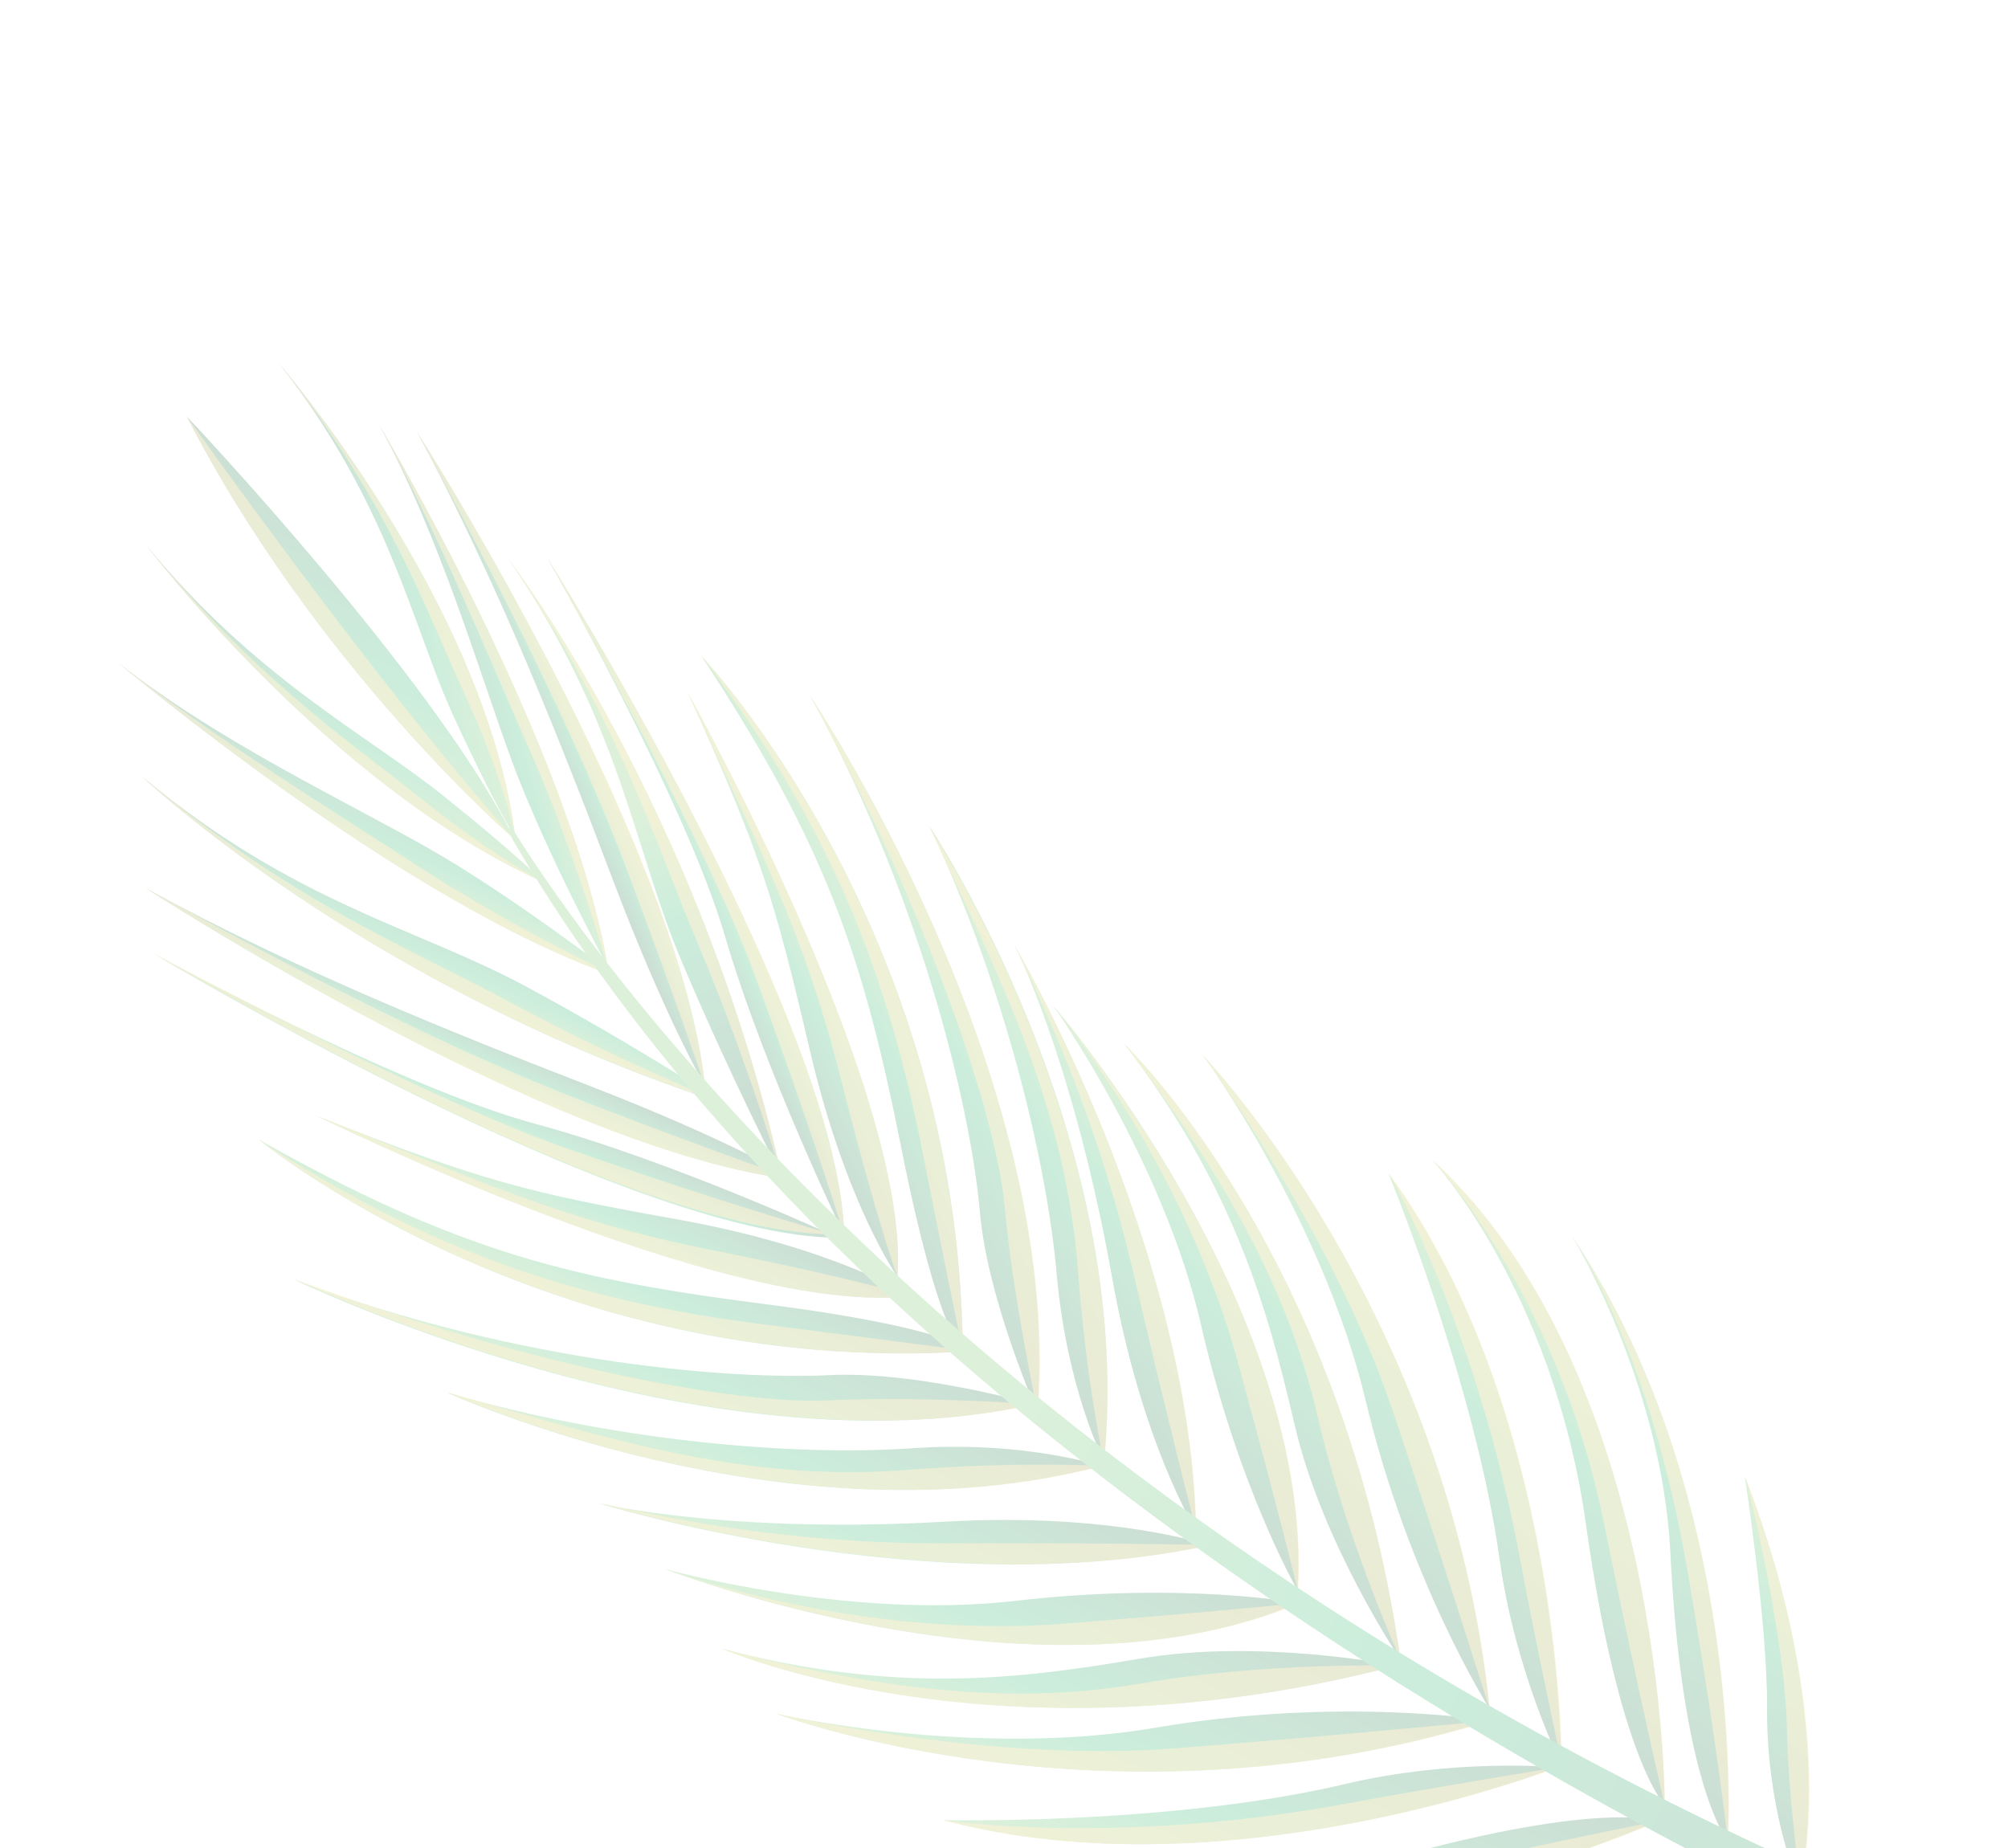 <svg width="743" height="684" viewBox="0 0 743 684" fill="none" xmlns="http://www.w3.org/2000/svg">
<g opacity="0.2">
<path d="M639.466 685.484C639.466 685.484 534.213 756.186 416.747 748.839C416.747 748.839 480.455 750.37 536.776 721.096C593.042 691.66 625.907 684.477 639.466 685.484Z" fill="url(#paint0_linear)"/>
<path d="M613.433 673.869C613.433 673.869 468.199 739.868 360.104 693.489C360.104 693.489 422.678 714.596 506.836 689.988C590.887 665.596 613.433 673.869 613.433 673.869Z" fill="url(#paint1_linear)"/>
<path d="M576.074 653.972C576.074 653.972 454.697 701.727 348.983 673.548C348.983 673.548 432.915 675.451 497.286 660.28C538.323 650.502 576.074 653.972 576.074 653.972Z" fill="url(#paint2_linear)"/>
<path d="M287.062 634.113C287.062 634.113 409.687 680.626 551.2 636.712C551.2 636.712 496.177 627.705 428.044 639.265C359.967 650.987 287.062 634.113 287.062 634.113Z" fill="url(#paint3_linear)"/>
<path d="M267.137 610.103C267.137 610.103 369.097 654.946 516.766 616.364C516.766 616.364 465.856 606.14 421.23 613.878C376.548 621.454 331.53 626.972 267.137 610.103Z" fill="url(#paint4_linear)"/>
<path d="M245.878 580.572C245.878 580.572 383.291 634.372 480.473 593.208C480.473 593.208 437.925 585.213 375.73 592.401C313.536 599.59 245.878 580.572 245.878 580.572Z" fill="url(#paint5_linear)"/>
<path d="M221.126 556.21C221.126 556.21 343.594 594.266 447.498 571.821C447.498 571.821 411.647 559.558 349.486 563.115C287.325 566.671 242.241 560.805 221.126 556.21Z" fill="url(#paint6_linear)"/>
<path d="M164.995 515.169C164.995 515.169 290.558 572.996 407.481 542.506C407.481 542.506 379.074 532.965 336.643 535.974C293.994 538.876 226.956 533.407 164.995 515.169Z" fill="url(#paint7_linear)"/>
<path d="M108.43 473.372C108.43 473.372 260.16 546.932 382.523 519.663C382.523 519.663 339.189 507.227 306.617 508.878C274.045 510.529 194.162 505.622 108.43 473.372Z" fill="url(#paint8_linear)"/>
<path d="M95.772 421.726C95.772 421.726 202.319 509.912 358.665 500.067C358.665 500.067 353.629 491.639 283.21 482.612C212.79 473.584 170.339 463.745 95.772 421.726Z" fill="url(#paint9_linear)"/>
<path d="M117.025 412.876C117.025 412.876 268.112 487.741 336.861 479.592C336.861 479.592 309.111 461.862 251.802 451.458C194.549 441.216 178.696 437.187 117.025 412.876Z" fill="url(#paint10_linear)"/>
<path d="M57.049 353.045C57.049 353.045 230.696 457.542 310.174 458.061C310.174 458.061 249.348 429.841 198.472 415.984C147.488 402.345 57.049 353.045 57.049 353.045Z" fill="url(#paint11_linear)"/>
<path d="M53.816 328.614C53.816 328.614 204.223 426.523 294.762 436.681C294.762 436.681 270.01 421.916 218.719 402.044C167.428 382.172 109.614 359.085 53.816 328.614Z" fill="url(#paint12_linear)"/>
<path d="M52.441 287.258C52.441 287.258 134.099 365.07 268.2 408.59C268.2 408.59 234.624 386.502 194.111 364.779C153.597 343.056 109.202 334.421 52.441 287.258Z" fill="url(#paint13_linear)"/>
<path d="M640.008 685.481C640.008 685.481 534.755 756.183 417.289 748.836C417.289 748.836 464.483 753.985 546.923 722.718C594.418 704.772 615.455 695.814 640.008 685.481Z" fill="#FABE28" fill-opacity="0.6"/>
<path d="M614.138 673.811C614.138 673.811 468.361 739.813 360.104 693.489C360.104 693.489 423.388 715.622 508.824 696.373C576.393 681.022 614.138 673.811 614.138 673.811Z" fill="#FABE28" fill-opacity="0.6"/>
<path d="M576.617 653.968C576.617 653.968 454.535 701.782 348.983 673.548C348.983 673.548 412.794 683.373 499.115 667.263C531.987 661.165 576.617 653.968 576.617 653.968Z" fill="#FABE28" fill-opacity="0.6"/>
<path d="M287.062 634.113C287.062 634.113 410.23 680.623 551.742 636.709C551.742 636.709 492.142 642.474 434.648 646.979C365.884 652.416 287.062 634.113 287.062 634.113Z" fill="#FABE28" fill-opacity="0.6"/>
<path d="M267.137 610.103C267.137 610.103 369.097 654.946 516.766 616.364C516.766 616.364 467.805 615.074 423.179 622.812C378.552 630.55 331.53 626.972 267.137 610.103Z" fill="#FABE28" fill-opacity="0.6"/>
<path d="M246.42 580.568C246.42 580.568 383.833 634.369 481.015 593.205C481.015 593.205 453.221 596.13 394.157 600.807C315.151 607.008 246.42 580.568 246.42 580.568Z" fill="#FABE28" fill-opacity="0.6"/>
<path d="M221.829 556.152C221.829 556.152 344.297 594.209 448.201 571.763C448.201 571.763 406.777 570.809 350.941 571.13C288.543 571.327 242.782 560.802 221.829 556.152Z" fill="#FABE28" fill-opacity="0.6"/>
<path d="M165.54 515.166C165.54 515.166 291.103 572.992 408.026 542.502C408.026 542.502 378.795 540.665 336.257 543.891C277.41 548.676 227.501 533.404 165.54 515.166Z" fill="#FABE28" fill-opacity="0.6"/>
<path d="M109.134 473.314C109.134 473.314 260.864 546.874 383.227 519.605C383.227 519.605 338.918 516.554 306.346 518.205C273.611 519.911 194.866 505.564 109.134 473.314Z" fill="#FABE28" fill-opacity="0.6"/>
<path d="M95.772 421.726C95.772 421.726 202.861 509.909 359.207 500.064C359.207 500.064 352.316 498.965 281.734 489.993C211.152 481.021 157.264 462.031 95.772 421.726Z" fill="#FABE28" fill-opacity="0.6"/>
<path d="M117.025 412.876C117.025 412.876 268.112 487.741 336.861 479.592C336.861 479.592 317.363 473.362 264.336 462.77C205.285 450.967 178.696 437.187 117.025 412.876Z" fill="#FABE28" fill-opacity="0.6"/>
<path d="M54.98 351.756C54.98 351.756 228.628 456.253 308.106 456.772C308.106 456.772 266.62 444.975 208.006 424.333C158.302 407 54.98 351.756 54.98 351.756Z" fill="#FABE28" fill-opacity="0.6"/>
<path d="M53.816 328.614C53.816 328.614 204.223 426.523 294.762 436.681C294.762 436.681 268.363 427.726 217.127 408.016C165.892 388.307 109.614 359.085 53.816 328.614Z" fill="#FABE28" fill-opacity="0.6"/>
<path d="M52.441 287.258C52.441 287.258 133.609 364.694 267.71 408.213C267.71 408.213 229.13 392.714 188.779 370.936C148.428 349.158 109.202 334.421 52.441 287.258Z" fill="#FABE28" fill-opacity="0.6"/>
<path d="M43.796 245.293C43.796 245.293 149.482 334.677 228.299 361.492C228.299 361.492 189.255 331.304 158.307 313.755C127.359 296.205 80.828 274.355 43.796 245.293Z" fill="url(#paint14_linear)"/>
<path d="M43.796 245.293C43.796 245.293 149.482 334.677 228.299 361.492C228.299 361.492 187.908 342.263 155.312 320.928C125.709 301.473 80.828 274.355 43.796 245.293Z" fill="#FABE28" fill-opacity="0.6"/>
<path d="M53.898 201.486C53.898 201.486 121.146 290.712 201.425 326.626C201.425 326.626 191.935 316.814 163.832 294.315C135.729 271.816 94.407 250.911 53.898 201.486Z" fill="url(#paint15_linear)"/>
<path d="M53.898 201.486C53.898 201.486 121.146 290.712 201.425 326.626C201.425 326.626 183.32 317.568 155.217 295.069C127.114 272.57 94.407 250.911 53.898 201.486Z" fill="#FABE28" fill-opacity="0.6"/>
<path d="M140.164 156.969C140.164 156.969 211.162 275.882 224.916 357.934C224.916 357.934 201.463 314.482 189.236 281.158C177.009 247.834 162.738 198.366 140.164 156.969Z" fill="url(#paint16_linear)"/>
<path d="M140.164 156.969C140.164 156.969 211.162 275.882 224.916 357.934C224.916 357.934 212.471 314.907 196.761 279.326C182.317 246.936 162.738 198.366 140.164 156.969Z" fill="#FABE28" fill-opacity="0.6"/>
<path d="M103.172 134.412C103.172 134.412 179.851 223.15 190.705 309.99C190.705 309.99 183.102 298.27 167.895 265.233C152.688 232.197 144.295 186.707 103.172 134.412Z" fill="url(#paint17_linear)"/>
<path d="M103.172 134.412C103.172 134.412 179.851 223.15 190.705 309.99C190.705 309.99 187.23 290.168 171.968 256.97C156.706 223.771 144.295 186.707 103.172 134.412Z" fill="#FABE28" fill-opacity="0.6"/>
<path d="M190.384 310.642C190.384 310.642 116.777 246.933 69.132 154.125C69.132 154.125 161.202 251.394 190.384 310.642Z" fill="url(#paint18_linear)"/>
<path d="M190.384 310.642C190.384 310.642 116.777 246.933 69.132 154.125C69.132 154.125 139.037 252.768 190.384 310.642Z" fill="#FABE28" fill-opacity="0.6"/>
<path d="M665.941 697.854C665.941 697.854 681.429 638.457 645.606 546.339C645.606 546.339 653.998 600.883 653.848 631.351C653.515 667.675 664.078 694.504 665.941 697.854Z" fill="url(#paint19_linear)"/>
<path d="M665.94 697.854C665.94 697.854 682.268 643.06 645.988 546.934C645.988 546.934 660.356 603.611 661.214 639.712C661.566 663.129 665.29 688.479 665.94 697.854Z" fill="#FABE28" fill-opacity="0.6"/>
<path d="M639.28 681.202C639.28 681.202 647.171 554.679 581.392 456.987C581.392 456.987 614.882 511.332 618.065 574.525C621.196 638.098 631.518 670.078 639.28 681.202Z" fill="url(#paint20_linear)"/>
<path d="M639.5 681.851C639.5 681.851 647.392 555.328 581.612 457.636C581.612 457.636 609.75 495.694 624.672 582.782C633.091 632.609 636.04 655.144 639.5 681.851Z" fill="#FABE28" fill-opacity="0.6"/>
<path d="M615.946 667.946C615.946 667.946 616.438 508.451 529.674 428.933C529.674 428.933 574.677 477.194 586.833 564.135C599.041 650.696 615.946 667.946 615.946 667.946Z" fill="url(#paint21_linear)"/>
<path d="M616.111 668.432C616.111 668.432 616.382 508.288 529.618 428.77C529.618 428.77 575.816 477.349 593.387 563.174C607.222 631.077 616.111 668.432 616.111 668.432Z" fill="#FABE28" fill-opacity="0.6"/>
<path d="M577.696 652.879C577.696 652.879 578.246 522.332 513.714 434.175C513.714 434.175 545.82 511.622 554.926 577.329C560.75 618.985 577.696 652.879 577.696 652.879Z" fill="url(#paint22_linear)"/>
<path d="M578.024 653.309C578.024 653.309 578.408 522.276 513.821 433.956C513.821 433.956 546.074 489.989 562.291 576.093C568.445 609.127 578.024 653.309 578.024 653.309Z" fill="#FABE28" fill-opacity="0.6"/>
<path d="M445.099 390.495C445.099 390.495 535.852 484.952 551.175 632.376C551.175 632.376 521.25 585.329 505.249 517.981C489.141 450.85 445.099 390.495 445.099 390.495Z" fill="url(#paint23_linear)"/>
<path d="M445.099 390.495C445.099 390.495 536.235 485.546 551.396 633.025C551.396 633.025 533.448 575.934 515.026 521.177C492.802 455.763 445.099 390.495 445.099 390.495Z" fill="#FABE28" fill-opacity="0.6"/>
<path d="M415.963 386.271C415.963 386.271 496.693 462.95 518.163 614.079C518.163 614.079 489.075 571.094 478.954 526.915C468.671 482.791 456.384 439.166 415.963 386.271Z" fill="url(#paint24_linear)"/>
<path d="M415.963 386.271C415.963 386.271 496.693 462.95 518.163 614.079C518.163 614.079 498.119 569.469 487.781 525.183C477.715 481.167 456.384 439.166 415.963 386.271Z" fill="#FABE28" fill-opacity="0.6"/>
<path d="M389.531 371.895C389.531 371.895 486.237 483.341 480.175 588.602C480.175 588.602 458.438 551.266 444.37 490.141C430.302 429.017 389.531 371.895 389.531 371.895Z" fill="url(#paint25_linear)"/>
<path d="M389.752 372.544C389.752 372.544 486.458 483.99 480.396 589.251C480.396 589.251 473.897 562.128 458.28 504.97C437.509 428.379 389.752 372.544 389.752 372.544Z" fill="#FABE28" fill-opacity="0.6"/>
<path d="M375.2 349.425C375.2 349.425 440.457 459.967 442.533 566.266C442.533 566.266 422.398 534.179 411.528 472.874C400.547 411.243 384.69 368.832 375.2 349.425Z" fill="url(#paint26_linear)"/>
<path d="M375.365 349.912C375.365 349.912 440.622 460.455 442.698 566.753C442.698 566.753 432.274 526.479 419.656 472.285C405.536 411.54 384.855 369.319 375.365 349.912Z" fill="#FABE28" fill-opacity="0.6"/>
<path d="M343.774 305.423C343.774 305.423 420.551 420.561 408.503 540.711C408.503 540.711 394.797 514.226 391.028 471.691C387.26 429.156 371.379 363.759 343.774 305.423Z" fill="url(#paint27_linear)"/>
<path d="M343.833 306.127C343.833 306.127 420.61 421.266 408.562 541.415C408.562 541.415 402.109 512.828 398.882 470.29C394.367 411.171 371.6 364.408 343.833 306.127Z" fill="#FABE28" fill-opacity="0.6"/>
<path d="M299.803 257.535C299.803 257.535 393.909 397.566 383.84 522.475C383.84 522.475 365.551 481.433 362.598 448.76C359.862 416.194 343.799 338.004 299.803 257.535Z" fill="url(#paint28_linear)"/>
<path d="M300.025 258.184C300.025 258.184 394.13 398.215 384.061 523.124C384.061 523.124 374.758 479.753 371.805 447.08C369.069 414.514 343.965 338.491 300.025 258.184Z" fill="#FABE28" fill-opacity="0.6"/>
<path d="M259.438 242.642C259.438 242.642 354.777 342.603 356.221 499.268C356.221 499.268 347.467 494.819 333.567 425.128C319.667 355.436 306.471 313.932 259.438 242.642Z" fill="url(#paint29_linear)"/>
<path d="M259.438 242.642C259.438 242.642 354.835 343.307 356.279 499.973C356.279 499.973 354.667 493.097 340.767 423.406C326.867 353.714 303.848 300.882 259.438 242.642Z" fill="#FABE28" fill-opacity="0.6"/>
<path d="M254.474 256.278C254.474 256.278 336.911 403.532 332.104 472.518C332.104 472.518 313.029 445.684 299.746 389C286.463 332.316 281.874 316.676 254.474 256.278Z" fill="url(#paint30_linear)"/>
<path d="M254.474 256.278C254.474 256.278 336.911 403.532 332.104 472.518C332.104 472.518 324.837 453.26 311.579 400.913C296.877 342.72 281.873 316.676 254.474 256.278Z" fill="#FABE28" fill-opacity="0.6"/>
<path d="M202.305 206.107C202.305 206.107 310.361 377.609 312.391 457.126C312.391 457.126 283.041 396.849 268.221 346.3C253.401 295.751 202.305 206.107 202.305 206.107Z" fill="url(#paint31_linear)"/>
<path d="M202.305 206.107C202.305 206.107 310.361 377.609 312.391 457.126C312.391 457.126 299.63 415.836 278.044 357.628C259.653 308.292 202.305 206.107 202.305 206.107Z" fill="#FABE28" fill-opacity="0.6"/>
<path d="M154.441 160.085C154.441 160.085 251.268 311.322 260.842 401.855C260.842 401.855 246.224 376.948 226.792 325.612C207.359 274.276 184.582 216.292 154.441 160.085Z" fill="url(#paint32_linear)"/>
<path d="M154.441 160.085C154.441 160.085 251.268 311.322 260.842 401.855C260.842 401.855 252.071 375.505 232.746 323.951C213.42 272.398 184.582 216.292 154.441 160.085Z" fill="#FABE28" fill-opacity="0.6"/>
<path d="M188.378 207.217C188.378 207.217 258.399 297.674 289.225 435.304C289.225 435.304 270.036 398.008 252.283 355.879C234.312 313.642 229.875 268.075 188.378 207.217Z" fill="url(#paint33_linear)"/>
<path d="M188.378 207.217C188.378 207.217 258.399 297.674 289.225 435.304C289.225 435.304 276.73 393.199 258.922 350.907C240.952 308.671 229.875 268.075 188.378 207.217Z" fill="#FABE28" fill-opacity="0.6"/>
<path d="M725.773 732.748C725.773 732.748 347.082 578.959 190.116 311.457C188.036 308 188.89 305.718 186.972 302.205C186.972 302.205 334.961 564.066 741.104 721.383L725.773 732.748Z" fill="url(#paint34_linear)"/>
</g>
<defs>
<linearGradient id="paint0_linear" x1="497.893" y1="784.909" x2="558.398" y2="649.209" gradientUnits="userSpaceOnUse">
<stop stop-color="#54B948"/>
<stop offset="0.376" stop-color="#00A651"/>
<stop offset="1" stop-color="#005826"/>
</linearGradient>
<linearGradient id="paint1_linear" x1="462.157" y1="738.941" x2="511.492" y2="628.294" gradientUnits="userSpaceOnUse">
<stop stop-color="#54B948"/>
<stop offset="0.376" stop-color="#00A651"/>
<stop offset="1" stop-color="#005826"/>
</linearGradient>
<linearGradient id="paint2_linear" x1="440.08" y1="714.082" x2="484.993" y2="613.351" gradientUnits="userSpaceOnUse">
<stop stop-color="#54B948"/>
<stop offset="0.376" stop-color="#00A651"/>
<stop offset="1" stop-color="#005826"/>
</linearGradient>
<linearGradient id="paint3_linear" x1="397.789" y1="683.337" x2="440.608" y2="587.303" gradientUnits="userSpaceOnUse">
<stop stop-color="#54B948"/>
<stop offset="0.376" stop-color="#00A651"/>
<stop offset="1" stop-color="#005826"/>
</linearGradient>
<linearGradient id="paint4_linear" x1="372.45" y1="657.023" x2="411.546" y2="569.34" gradientUnits="userSpaceOnUse">
<stop stop-color="#54B948"/>
<stop offset="0.376" stop-color="#00A651"/>
<stop offset="1" stop-color="#005826"/>
</linearGradient>
<linearGradient id="paint5_linear" x1="346.102" y1="625.254" x2="380.311" y2="548.531" gradientUnits="userSpaceOnUse">
<stop stop-color="#54B948"/>
<stop offset="0.376" stop-color="#00A651"/>
<stop offset="1" stop-color="#005826"/>
</linearGradient>
<linearGradient id="paint6_linear" x1="318.486" y1="599.488" x2="350.251" y2="528.245" gradientUnits="userSpaceOnUse">
<stop stop-color="#54B948"/>
<stop offset="0.376" stop-color="#00A651"/>
<stop offset="1" stop-color="#005826"/>
</linearGradient>
<linearGradient id="paint7_linear" x1="271.181" y1="562.445" x2="301.202" y2="495.114" gradientUnits="userSpaceOnUse">
<stop stop-color="#54B948"/>
<stop offset="0.376" stop-color="#00A651"/>
<stop offset="1" stop-color="#005826"/>
</linearGradient>
<linearGradient id="paint8_linear" x1="231.386" y1="528.212" x2="259.696" y2="464.719" gradientUnits="userSpaceOnUse">
<stop stop-color="#54B948"/>
<stop offset="0.376" stop-color="#00A651"/>
<stop offset="1" stop-color="#005826"/>
</linearGradient>
<linearGradient id="paint9_linear" x1="216.212" y1="485.769" x2="234.807" y2="444.064" gradientUnits="userSpaceOnUse">
<stop stop-color="#54B948"/>
<stop offset="0.376" stop-color="#00A651"/>
<stop offset="1" stop-color="#005826"/>
</linearGradient>
<linearGradient id="paint10_linear" x1="220.924" y1="459.761" x2="233.117" y2="432.415" gradientUnits="userSpaceOnUse">
<stop stop-color="#54B948"/>
<stop offset="0.376" stop-color="#00A651"/>
<stop offset="1" stop-color="#005826"/>
</linearGradient>
<linearGradient id="paint11_linear" x1="178.379" y1="417.128" x2="185.053" y2="402.16" gradientUnits="userSpaceOnUse">
<stop stop-color="#54B948"/>
<stop offset="0.376" stop-color="#00A651"/>
<stop offset="1" stop-color="#005826"/>
</linearGradient>
<linearGradient id="paint12_linear" x1="169.309" y1="393.874" x2="174.932" y2="381.261" gradientUnits="userSpaceOnUse">
<stop stop-color="#54B948"/>
<stop offset="0.376" stop-color="#00A651"/>
<stop offset="1" stop-color="#005826"/>
</linearGradient>
<linearGradient id="paint13_linear" x1="154.429" y1="361.577" x2="165.173" y2="337.481" gradientUnits="userSpaceOnUse">
<stop stop-color="#54B948"/>
<stop offset="0.376" stop-color="#00A651"/>
<stop offset="1" stop-color="#005826"/>
</linearGradient>
<linearGradient id="paint14_linear" x1="129.374" y1="318.382" x2="142.402" y2="289.162" gradientUnits="userSpaceOnUse">
<stop stop-color="#54B948"/>
<stop offset="0.376" stop-color="#00A651"/>
<stop offset="1" stop-color="#005826"/>
</linearGradient>
<linearGradient id="paint15_linear" x1="116.621" y1="288.882" x2="138.711" y2="239.34" gradientUnits="userSpaceOnUse">
<stop stop-color="#54B948"/>
<stop offset="0.376" stop-color="#00A651"/>
<stop offset="1" stop-color="#005826"/>
</linearGradient>
<linearGradient id="paint16_linear" x1="198.471" y1="253.351" x2="167.525" y2="261.467" gradientUnits="userSpaceOnUse">
<stop stop-color="#54B948"/>
<stop offset="0.376" stop-color="#00A651"/>
<stop offset="1" stop-color="#005826"/>
</linearGradient>
<linearGradient id="paint17_linear" x1="179.385" y1="218.284" x2="114.522" y2="226.275" gradientUnits="userSpaceOnUse">
<stop stop-color="#54B948"/>
<stop offset="0.376" stop-color="#00A651"/>
<stop offset="1" stop-color="#005826"/>
</linearGradient>
<linearGradient id="paint18_linear" x1="110.733" y1="275.041" x2="148.826" y2="189.607" gradientUnits="userSpaceOnUse">
<stop stop-color="#54B948"/>
<stop offset="0.376" stop-color="#00A651"/>
<stop offset="1" stop-color="#005826"/>
</linearGradient>
<linearGradient id="paint19_linear" x1="688.236" y1="576.916" x2="623.427" y2="667.361" gradientUnits="userSpaceOnUse">
<stop stop-color="#54B948"/>
<stop offset="0.376" stop-color="#00A651"/>
<stop offset="1" stop-color="#005826"/>
</linearGradient>
<linearGradient id="paint20_linear" x1="653.615" y1="508.711" x2="567.075" y2="629.483" gradientUnits="userSpaceOnUse">
<stop stop-color="#54B948"/>
<stop offset="0.376" stop-color="#00A651"/>
<stop offset="1" stop-color="#005826"/>
</linearGradient>
<linearGradient id="paint21_linear" x1="613.007" y1="503.219" x2="532.444" y2="593.692" gradientUnits="userSpaceOnUse">
<stop stop-color="#54B948"/>
<stop offset="0.376" stop-color="#00A651"/>
<stop offset="1" stop-color="#005826"/>
</linearGradient>
<linearGradient id="paint22_linear" x1="584.675" y1="504.221" x2="507.027" y2="582.551" gradientUnits="userSpaceOnUse">
<stop stop-color="#54B948"/>
<stop offset="0.376" stop-color="#00A651"/>
<stop offset="1" stop-color="#005826"/>
</linearGradient>
<linearGradient id="paint23_linear" x1="533.876" y1="472.968" x2="462.333" y2="550.021" gradientUnits="userSpaceOnUse">
<stop stop-color="#54B948"/>
<stop offset="0.376" stop-color="#00A651"/>
<stop offset="1" stop-color="#005826"/>
</linearGradient>
<linearGradient id="paint24_linear" x1="499.947" y1="465.2" x2="434.191" y2="535.143" gradientUnits="userSpaceOnUse">
<stop stop-color="#54B948"/>
<stop offset="0.376" stop-color="#00A651"/>
<stop offset="1" stop-color="#005826"/>
</linearGradient>
<linearGradient id="paint25_linear" x1="465.2" y1="451.308" x2="404.412" y2="509.283" gradientUnits="userSpaceOnUse">
<stop stop-color="#54B948"/>
<stop offset="0.376" stop-color="#00A651"/>
<stop offset="1" stop-color="#005826"/>
</linearGradient>
<linearGradient id="paint26_linear" x1="439.89" y1="434.062" x2="377.889" y2="481.389" gradientUnits="userSpaceOnUse">
<stop stop-color="#54B948"/>
<stop offset="0.376" stop-color="#00A651"/>
<stop offset="1" stop-color="#005826"/>
</linearGradient>
<linearGradient id="paint27_linear" x1="407.005" y1="403" x2="345.158" y2="443.111" gradientUnits="userSpaceOnUse">
<stop stop-color="#54B948"/>
<stop offset="0.376" stop-color="#00A651"/>
<stop offset="1" stop-color="#005826"/>
</linearGradient>
<linearGradient id="paint28_linear" x1="371.487" y1="371.48" x2="312.577" y2="408.395" gradientUnits="userSpaceOnUse">
<stop stop-color="#54B948"/>
<stop offset="0.376" stop-color="#00A651"/>
<stop offset="1" stop-color="#005826"/>
</linearGradient>
<linearGradient id="paint29_linear" x1="331.74" y1="358.048" x2="291.451" y2="379.534" gradientUnits="userSpaceOnUse">
<stop stop-color="#54B948"/>
<stop offset="0.376" stop-color="#00A651"/>
<stop offset="1" stop-color="#005826"/>
</linearGradient>
<linearGradient id="paint30_linear" x1="306.387" y1="357.797" x2="279.686" y2="371.339" gradientUnits="userSpaceOnUse">
<stop stop-color="#54B948"/>
<stop offset="0.376" stop-color="#00A651"/>
<stop offset="1" stop-color="#005826"/>
</linearGradient>
<linearGradient id="paint31_linear" x1="268.91" y1="326.284" x2="254.077" y2="333.252" gradientUnits="userSpaceOnUse">
<stop stop-color="#54B948"/>
<stop offset="0.376" stop-color="#00A651"/>
<stop offset="1" stop-color="#005826"/>
</linearGradient>
<linearGradient id="paint32_linear" x1="218.887" y1="276.067" x2="206.233" y2="281.597" gradientUnits="userSpaceOnUse">
<stop stop-color="#54B948"/>
<stop offset="0.376" stop-color="#00A651"/>
<stop offset="1" stop-color="#005826"/>
</linearGradient>
<linearGradient id="paint33_linear" x1="235.671" y1="300.957" x2="281.119" y2="408.816" gradientUnits="userSpaceOnUse">
<stop stop-color="#54B948"/>
<stop offset="0.376" stop-color="#00A651"/>
<stop offset="1" stop-color="#005826"/>
</linearGradient>
<linearGradient id="paint34_linear" x1="378.164" y1="480.152" x2="818.028" y2="695.275" gradientUnits="userSpaceOnUse">
<stop stop-color="#54B948"/>
<stop offset="0.376" stop-color="#00A651"/>
<stop offset="1" stop-color="#005826"/>
</linearGradient>
</defs>
</svg>
